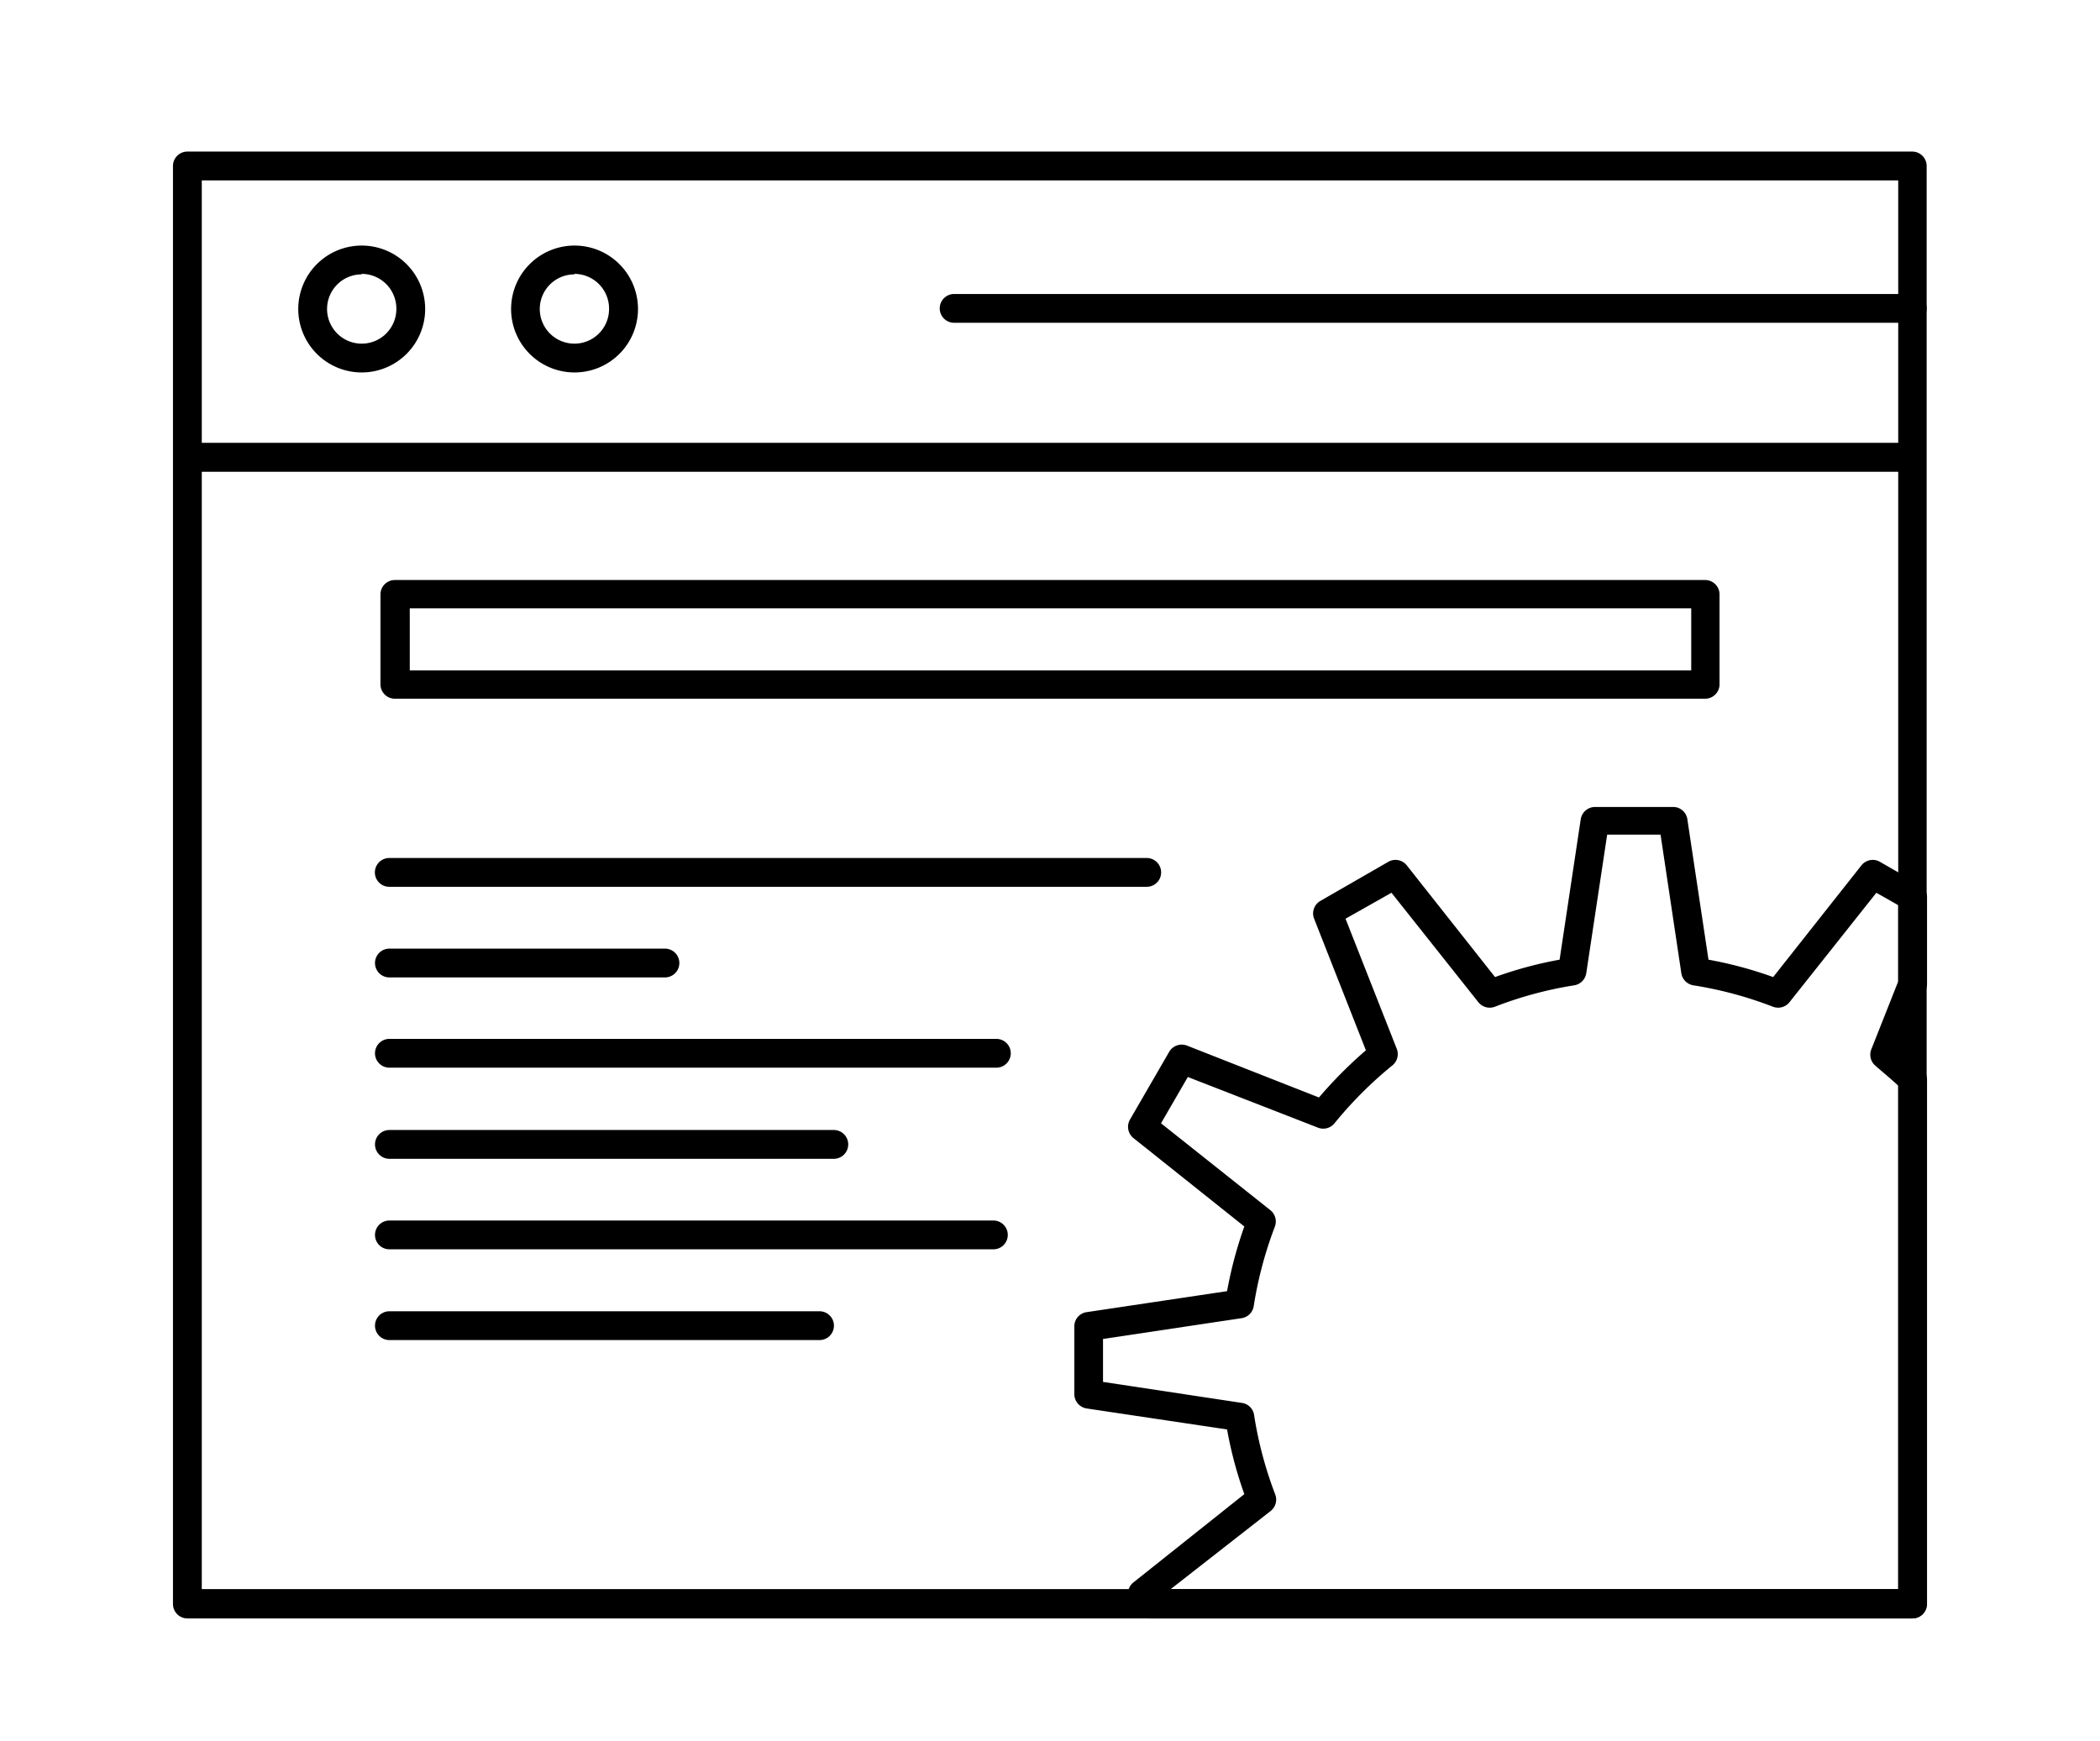 <svg id="Capa_1" data-name="Capa 1" xmlns="http://www.w3.org/2000/svg" viewBox="0 0 169.12 140.21"><title>servicio 4</title><path d="M154,130.36H15.09a1.16,1.16,0,0,1-1.16-1.17V13.37a1.16,1.16,0,0,1,1.16-1.16H154a1.16,1.16,0,0,1,1.16,1.16V129.19A1.16,1.16,0,0,1,154,130.36ZM16.25,128H152.87V14.53H16.25Z"/><path d="M154,130.36H92.46a1.16,1.16,0,0,1-1-.59l-.47-.83a1.16,1.16,0,0,1,.29-1.48l8.93-7.11a32.41,32.41,0,0,1-1.39-5.21l-11.3-1.69a1.17,1.17,0,0,1-1-1.15v-5.46a1.15,1.15,0,0,1,1-1.15L98.82,104a33.19,33.19,0,0,1,1.39-5.21l-8.93-7.12A1.17,1.17,0,0,1,91,90.18l3.16-5.46a1.17,1.17,0,0,1,1.43-.5l10.63,4.18A35.06,35.06,0,0,1,110,84.6L105.83,74a1.16,1.16,0,0,1,.5-1.43l5.47-3.15a1.16,1.16,0,0,1,1.49.28l7.11,9a32,32,0,0,1,5.2-1.4l1.7-11.3a1.17,1.17,0,0,1,1.15-1h6.3a1.15,1.15,0,0,1,1.14,1l1.7,11.3a32.43,32.43,0,0,1,5.21,1.4l7.11-9a1.16,1.16,0,0,1,1.49-.28l3.21,1.85a1.16,1.16,0,0,1,.58,1v7a1.26,1.26,0,0,1-.08.43l-1.94,4.9c.62.53,1.17,1,1.67,1.52a1.18,1.18,0,0,1,.35.83v42.24A1.16,1.16,0,0,1,154,130.36ZM94.28,128h58.59V87.45c-.54-.51-1.14-1-1.83-1.6a1.17,1.17,0,0,1-.34-1.32l2.17-5.48V72.91l-1.76-1-7,8.82a1.17,1.17,0,0,1-1.33.36,31.18,31.18,0,0,0-6.38-1.72,1.17,1.17,0,0,1-1-1l-1.67-11.14h-4.3l-1.68,11.14a1.17,1.17,0,0,1-1,1,31,31,0,0,0-6.36,1.72,1.17,1.17,0,0,1-1.33-.36l-7-8.82L108.36,74l4.13,10.49a1.17,1.17,0,0,1-.35,1.32,32.21,32.21,0,0,0-4.67,4.67,1.16,1.16,0,0,1-1.33.35L95.66,86.75,93.5,90.48l8.81,7a1.17,1.17,0,0,1,.36,1.32,31.72,31.72,0,0,0-1.7,6.38,1.16,1.16,0,0,1-1,1l-11.14,1.67v3.46L100,113a1.15,1.15,0,0,1,1,1,31.24,31.24,0,0,0,1.7,6.38,1.17,1.17,0,0,1-.36,1.32Z"/><path d="M154,38H15.09a1.17,1.17,0,0,1,0-2.33H154A1.17,1.17,0,0,1,154,38Z"/><path d="M29.12,30a5.11,5.11,0,1,1,5.12-5.1A5.11,5.11,0,0,1,29.12,30Zm0-7.9a2.79,2.79,0,1,0,2.8,2.8A2.8,2.8,0,0,0,29.12,22.06Z"/><path d="M46.26,30a5.11,5.11,0,1,1,5.12-5.1A5.11,5.11,0,0,1,46.26,30Zm0-7.9a2.79,2.79,0,1,0,2.79,2.8A2.8,2.8,0,0,0,46.26,22.06Z"/><path d="M154,26H76.84a1.16,1.16,0,1,1,0-2.32H154A1.16,1.16,0,0,1,154,26Z"/><path d="M137.32,56.28H31.8a1.16,1.16,0,0,1-1.16-1.16V47.88a1.16,1.16,0,0,1,1.16-1.16H137.32a1.16,1.16,0,0,1,1.16,1.16v7.24A1.16,1.16,0,0,1,137.32,56.28ZM33,54h103.2V49H33Z"/><path d="M92.35,71.43h-61a1.16,1.16,0,1,1,0-2.32h61a1.16,1.16,0,1,1,0,2.32Z"/><path d="M53.55,78.73H31.36a1.16,1.16,0,1,1,0-2.32H53.55a1.16,1.16,0,1,1,0,2.32Z"/><path d="M80.24,86H31.36a1.16,1.16,0,1,1,0-2.32H80.24a1.16,1.16,0,1,1,0,2.32Z"/><path d="M67.15,93.34H31.36a1.16,1.16,0,1,1,0-2.32H67.15a1.16,1.16,0,0,1,0,2.32Z"/><path d="M80,100.63H31.36a1.16,1.16,0,1,1,0-2.32H80a1.16,1.16,0,1,1,0,2.32Z"/><path d="M66,107.94H31.36a1.16,1.16,0,1,1,0-2.32H66a1.16,1.16,0,1,1,0,2.32Z"/></svg>